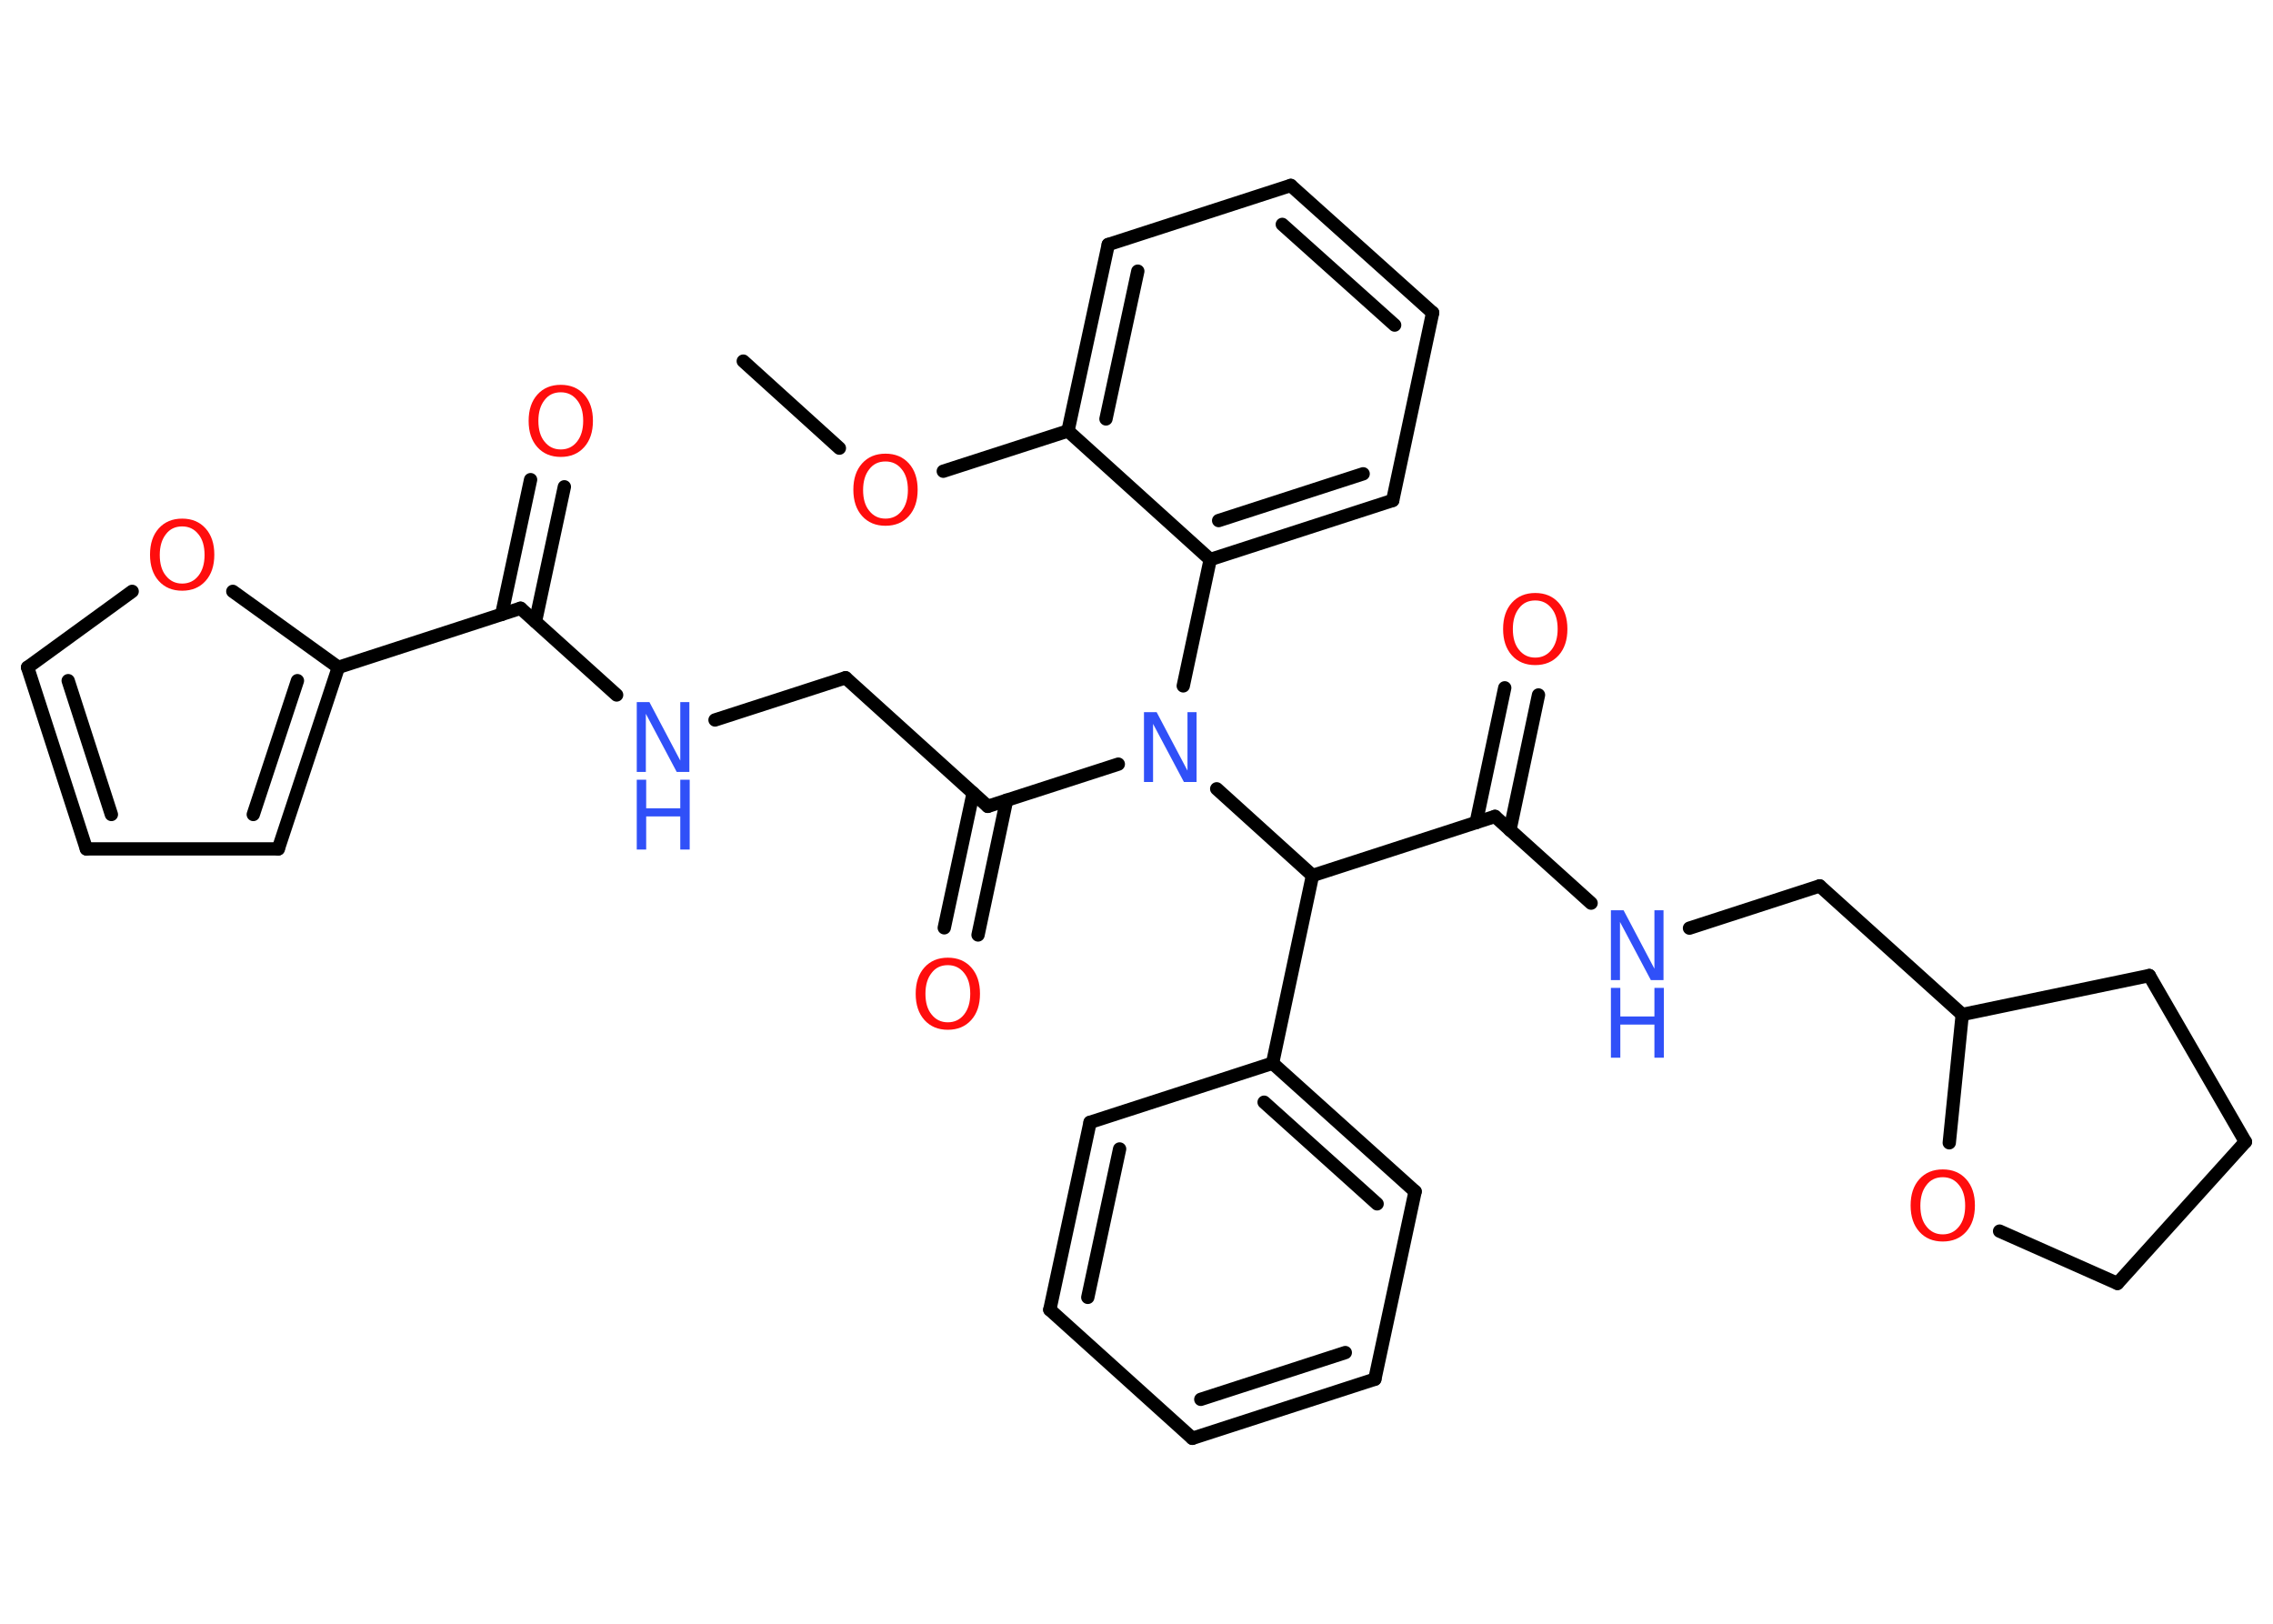 <?xml version='1.0' encoding='UTF-8'?>
<!DOCTYPE svg PUBLIC "-//W3C//DTD SVG 1.1//EN" "http://www.w3.org/Graphics/SVG/1.1/DTD/svg11.dtd">
<svg version='1.2' xmlns='http://www.w3.org/2000/svg' xmlns:xlink='http://www.w3.org/1999/xlink' width='70.0mm' height='50.0mm' viewBox='0 0 70.0 50.0'>
  <desc>Generated by the Chemistry Development Kit (http://github.com/cdk)</desc>
  <g stroke-linecap='round' stroke-linejoin='round' stroke='#000000' stroke-width='.41' fill='#FF0D0D'>
    <rect x='.0' y='.0' width='70.0' height='50.0' fill='#FFFFFF' stroke='none'/>
    <g id='mol1' class='mol'>
      <line id='mol1bnd1' class='bond' x1='22.89' y1='11.12' x2='25.85' y2='13.8'/>
      <line id='mol1bnd2' class='bond' x1='29.05' y1='14.51' x2='32.89' y2='13.27'/>
      <g id='mol1bnd3' class='bond'>
        <line x1='34.13' y1='7.53' x2='32.89' y2='13.27'/>
        <line x1='35.04' y1='8.35' x2='34.06' y2='12.9'/>
      </g>
      <line id='mol1bnd4' class='bond' x1='34.13' y1='7.53' x2='39.75' y2='5.71'/>
      <g id='mol1bnd5' class='bond'>
        <line x1='44.12' y1='9.63' x2='39.75' y2='5.71'/>
        <line x1='42.95' y1='10.01' x2='39.49' y2='6.91'/>
      </g>
      <line id='mol1bnd6' class='bond' x1='44.12' y1='9.63' x2='42.89' y2='15.41'/>
      <g id='mol1bnd7' class='bond'>
        <line x1='37.27' y1='17.23' x2='42.89' y2='15.41'/>
        <line x1='37.53' y1='16.03' x2='41.98' y2='14.59'/>
      </g>
      <line id='mol1bnd8' class='bond' x1='32.89' y1='13.27' x2='37.27' y2='17.23'/>
      <line id='mol1bnd9' class='bond' x1='37.27' y1='17.23' x2='36.44' y2='21.12'/>
      <line id='mol1bnd10' class='bond' x1='34.44' y1='23.53' x2='30.42' y2='24.83'/>
      <g id='mol1bnd11' class='bond'>
        <line x1='31.0' y1='24.64' x2='30.12' y2='28.79'/>
        <line x1='29.97' y1='24.42' x2='29.08' y2='28.57'/>
      </g>
      <line id='mol1bnd12' class='bond' x1='30.42' y1='24.83' x2='26.04' y2='20.87'/>
      <line id='mol1bnd13' class='bond' x1='26.04' y1='20.87' x2='22.02' y2='22.17'/>
      <line id='mol1bnd14' class='bond' x1='18.99' y1='21.4' x2='16.03' y2='18.73'/>
      <g id='mol1bnd15' class='bond'>
        <line x1='15.45' y1='18.92' x2='16.34' y2='14.77'/>
        <line x1='16.49' y1='19.14' x2='17.38' y2='14.99'/>
      </g>
      <line id='mol1bnd16' class='bond' x1='16.03' y1='18.73' x2='10.42' y2='20.55'/>
      <g id='mol1bnd17' class='bond'>
        <line x1='8.57' y1='26.14' x2='10.42' y2='20.55'/>
        <line x1='7.8' y1='25.08' x2='9.16' y2='20.96'/>
      </g>
      <line id='mol1bnd18' class='bond' x1='8.57' y1='26.14' x2='2.66' y2='26.14'/>
      <g id='mol1bnd19' class='bond'>
        <line x1='.85' y1='20.55' x2='2.66' y2='26.14'/>
        <line x1='2.1' y1='20.96' x2='3.43' y2='25.08'/>
      </g>
      <line id='mol1bnd20' class='bond' x1='.85' y1='20.55' x2='4.07' y2='18.21'/>
      <line id='mol1bnd21' class='bond' x1='10.42' y1='20.55' x2='7.17' y2='18.21'/>
      <line id='mol1bnd22' class='bond' x1='37.47' y1='24.29' x2='40.42' y2='26.96'/>
      <line id='mol1bnd23' class='bond' x1='40.42' y1='26.96' x2='46.04' y2='25.14'/>
      <g id='mol1bnd24' class='bond'>
        <line x1='45.46' y1='25.33' x2='46.34' y2='21.18'/>
        <line x1='46.5' y1='25.56' x2='47.38' y2='21.4'/>
      </g>
      <line id='mol1bnd25' class='bond' x1='46.04' y1='25.14' x2='49.0' y2='27.81'/>
      <line id='mol1bnd26' class='bond' x1='52.03' y1='28.58' x2='56.04' y2='27.28'/>
      <line id='mol1bnd27' class='bond' x1='56.04' y1='27.28' x2='60.43' y2='31.24'/>
      <line id='mol1bnd28' class='bond' x1='60.43' y1='31.24' x2='66.19' y2='30.04'/>
      <line id='mol1bnd29' class='bond' x1='66.19' y1='30.04' x2='69.15' y2='35.16'/>
      <line id='mol1bnd30' class='bond' x1='69.15' y1='35.16' x2='65.21' y2='39.52'/>
      <line id='mol1bnd31' class='bond' x1='65.21' y1='39.52' x2='61.58' y2='37.91'/>
      <line id='mol1bnd32' class='bond' x1='60.43' y1='31.24' x2='60.03' y2='35.19'/>
      <line id='mol1bnd33' class='bond' x1='40.42' y1='26.96' x2='39.19' y2='32.74'/>
      <g id='mol1bnd34' class='bond'>
        <line x1='43.58' y1='36.69' x2='39.19' y2='32.74'/>
        <line x1='42.41' y1='37.07' x2='38.93' y2='33.94'/>
      </g>
      <line id='mol1bnd35' class='bond' x1='43.58' y1='36.69' x2='42.34' y2='42.47'/>
      <g id='mol1bnd36' class='bond'>
        <line x1='36.72' y1='44.29' x2='42.34' y2='42.47'/>
        <line x1='36.98' y1='43.09' x2='41.43' y2='41.65'/>
      </g>
      <line id='mol1bnd37' class='bond' x1='36.72' y1='44.29' x2='32.33' y2='40.33'/>
      <g id='mol1bnd38' class='bond'>
        <line x1='33.57' y1='34.56' x2='32.33' y2='40.33'/>
        <line x1='34.48' y1='35.38' x2='33.5' y2='39.95'/>
      </g>
      <line id='mol1bnd39' class='bond' x1='39.19' y1='32.74' x2='33.57' y2='34.56'/>
      <path id='mol1atm2' class='atom' d='M27.27 14.21q-.32 .0 -.5 .24q-.19 .24 -.19 .64q.0 .41 .19 .64q.19 .24 .5 .24q.31 .0 .5 -.24q.19 -.24 .19 -.64q.0 -.41 -.19 -.64q-.19 -.24 -.5 -.24zM27.27 13.97q.45 .0 .72 .3q.27 .3 .27 .81q.0 .51 -.27 .81q-.27 .3 -.72 .3q-.45 .0 -.72 -.3q-.27 -.3 -.27 -.81q.0 -.51 .27 -.81q.27 -.3 .72 -.3z' stroke='none'/>
      <path id='mol1atm9' class='atom' d='M35.23 21.93h.39l.95 1.8v-1.8h.28v2.15h-.39l-.95 -1.79v1.79h-.28v-2.15z' stroke='none' fill='#3050F8'/>
      <path id='mol1atm11' class='atom' d='M29.19 29.72q-.32 .0 -.5 .24q-.19 .24 -.19 .64q.0 .41 .19 .64q.19 .24 .5 .24q.31 .0 .5 -.24q.19 -.24 .19 -.64q.0 -.41 -.19 -.64q-.19 -.24 -.5 -.24zM29.19 29.49q.45 .0 .72 .3q.27 .3 .27 .81q.0 .51 -.27 .81q-.27 .3 -.72 .3q-.45 .0 -.72 -.3q-.27 -.3 -.27 -.81q.0 -.51 .27 -.81q.27 -.3 .72 -.3z' stroke='none'/>
      <g id='mol1atm13' class='atom'>
        <path d='M19.61 21.62h.39l.95 1.8v-1.8h.28v2.15h-.39l-.95 -1.79v1.79h-.28v-2.15z' stroke='none' fill='#3050F8'/>
        <path d='M19.61 24.01h.29v.88h1.05v-.88h.29v2.15h-.29v-1.02h-1.05v1.02h-.29v-2.15z' stroke='none' fill='#3050F8'/>
      </g>
      <path id='mol1atm15' class='atom' d='M17.27 12.08q-.32 .0 -.5 .24q-.19 .24 -.19 .64q.0 .41 .19 .64q.19 .24 .5 .24q.31 .0 .5 -.24q.19 -.24 .19 -.64q.0 -.41 -.19 -.64q-.19 -.24 -.5 -.24zM17.27 11.85q.45 .0 .72 .3q.27 .3 .27 .81q.0 .51 -.27 .81q-.27 .3 -.72 .3q-.45 .0 -.72 -.3q-.27 -.3 -.27 -.81q.0 -.51 .27 -.81q.27 -.3 .72 -.3z' stroke='none'/>
      <path id='mol1atm20' class='atom' d='M5.61 16.21q-.32 .0 -.5 .24q-.19 .24 -.19 .64q.0 .41 .19 .64q.19 .24 .5 .24q.31 .0 .5 -.24q.19 -.24 .19 -.64q.0 -.41 -.19 -.64q-.19 -.24 -.5 -.24zM5.61 15.97q.45 .0 .72 .3q.27 .3 .27 .81q.0 .51 -.27 .81q-.27 .3 -.72 .3q-.45 .0 -.72 -.3q-.27 -.3 -.27 -.81q.0 -.51 .27 -.81q.27 -.3 .72 -.3z' stroke='none'/>
      <path id='mol1atm23' class='atom' d='M47.28 18.49q-.32 .0 -.5 .24q-.19 .24 -.19 .64q.0 .41 .19 .64q.19 .24 .5 .24q.31 .0 .5 -.24q.19 -.24 .19 -.64q.0 -.41 -.19 -.64q-.19 -.24 -.5 -.24zM47.28 18.26q.45 .0 .72 .3q.27 .3 .27 .81q.0 .51 -.27 .81q-.27 .3 -.72 .3q-.45 .0 -.72 -.3q-.27 -.3 -.27 -.81q.0 -.51 .27 -.81q.27 -.3 .72 -.3z' stroke='none'/>
      <g id='mol1atm24' class='atom'>
        <path d='M49.61 28.03h.39l.95 1.8v-1.8h.28v2.15h-.39l-.95 -1.79v1.79h-.28v-2.15z' stroke='none' fill='#3050F8'/>
        <path d='M49.61 30.42h.29v.88h1.05v-.88h.29v2.15h-.29v-1.02h-1.05v1.02h-.29v-2.15z' stroke='none' fill='#3050F8'/>
      </g>
      <path id='mol1atm30' class='atom' d='M59.83 36.25q-.32 .0 -.5 .24q-.19 .24 -.19 .64q.0 .41 .19 .64q.19 .24 .5 .24q.31 .0 .5 -.24q.19 -.24 .19 -.64q.0 -.41 -.19 -.64q-.19 -.24 -.5 -.24zM59.83 36.01q.45 .0 .72 .3q.27 .3 .27 .81q.0 .51 -.27 .81q-.27 .3 -.72 .3q-.45 .0 -.72 -.3q-.27 -.3 -.27 -.81q.0 -.51 .27 -.81q.27 -.3 .72 -.3z' stroke='none'/>
    </g>
  </g>
</svg>
